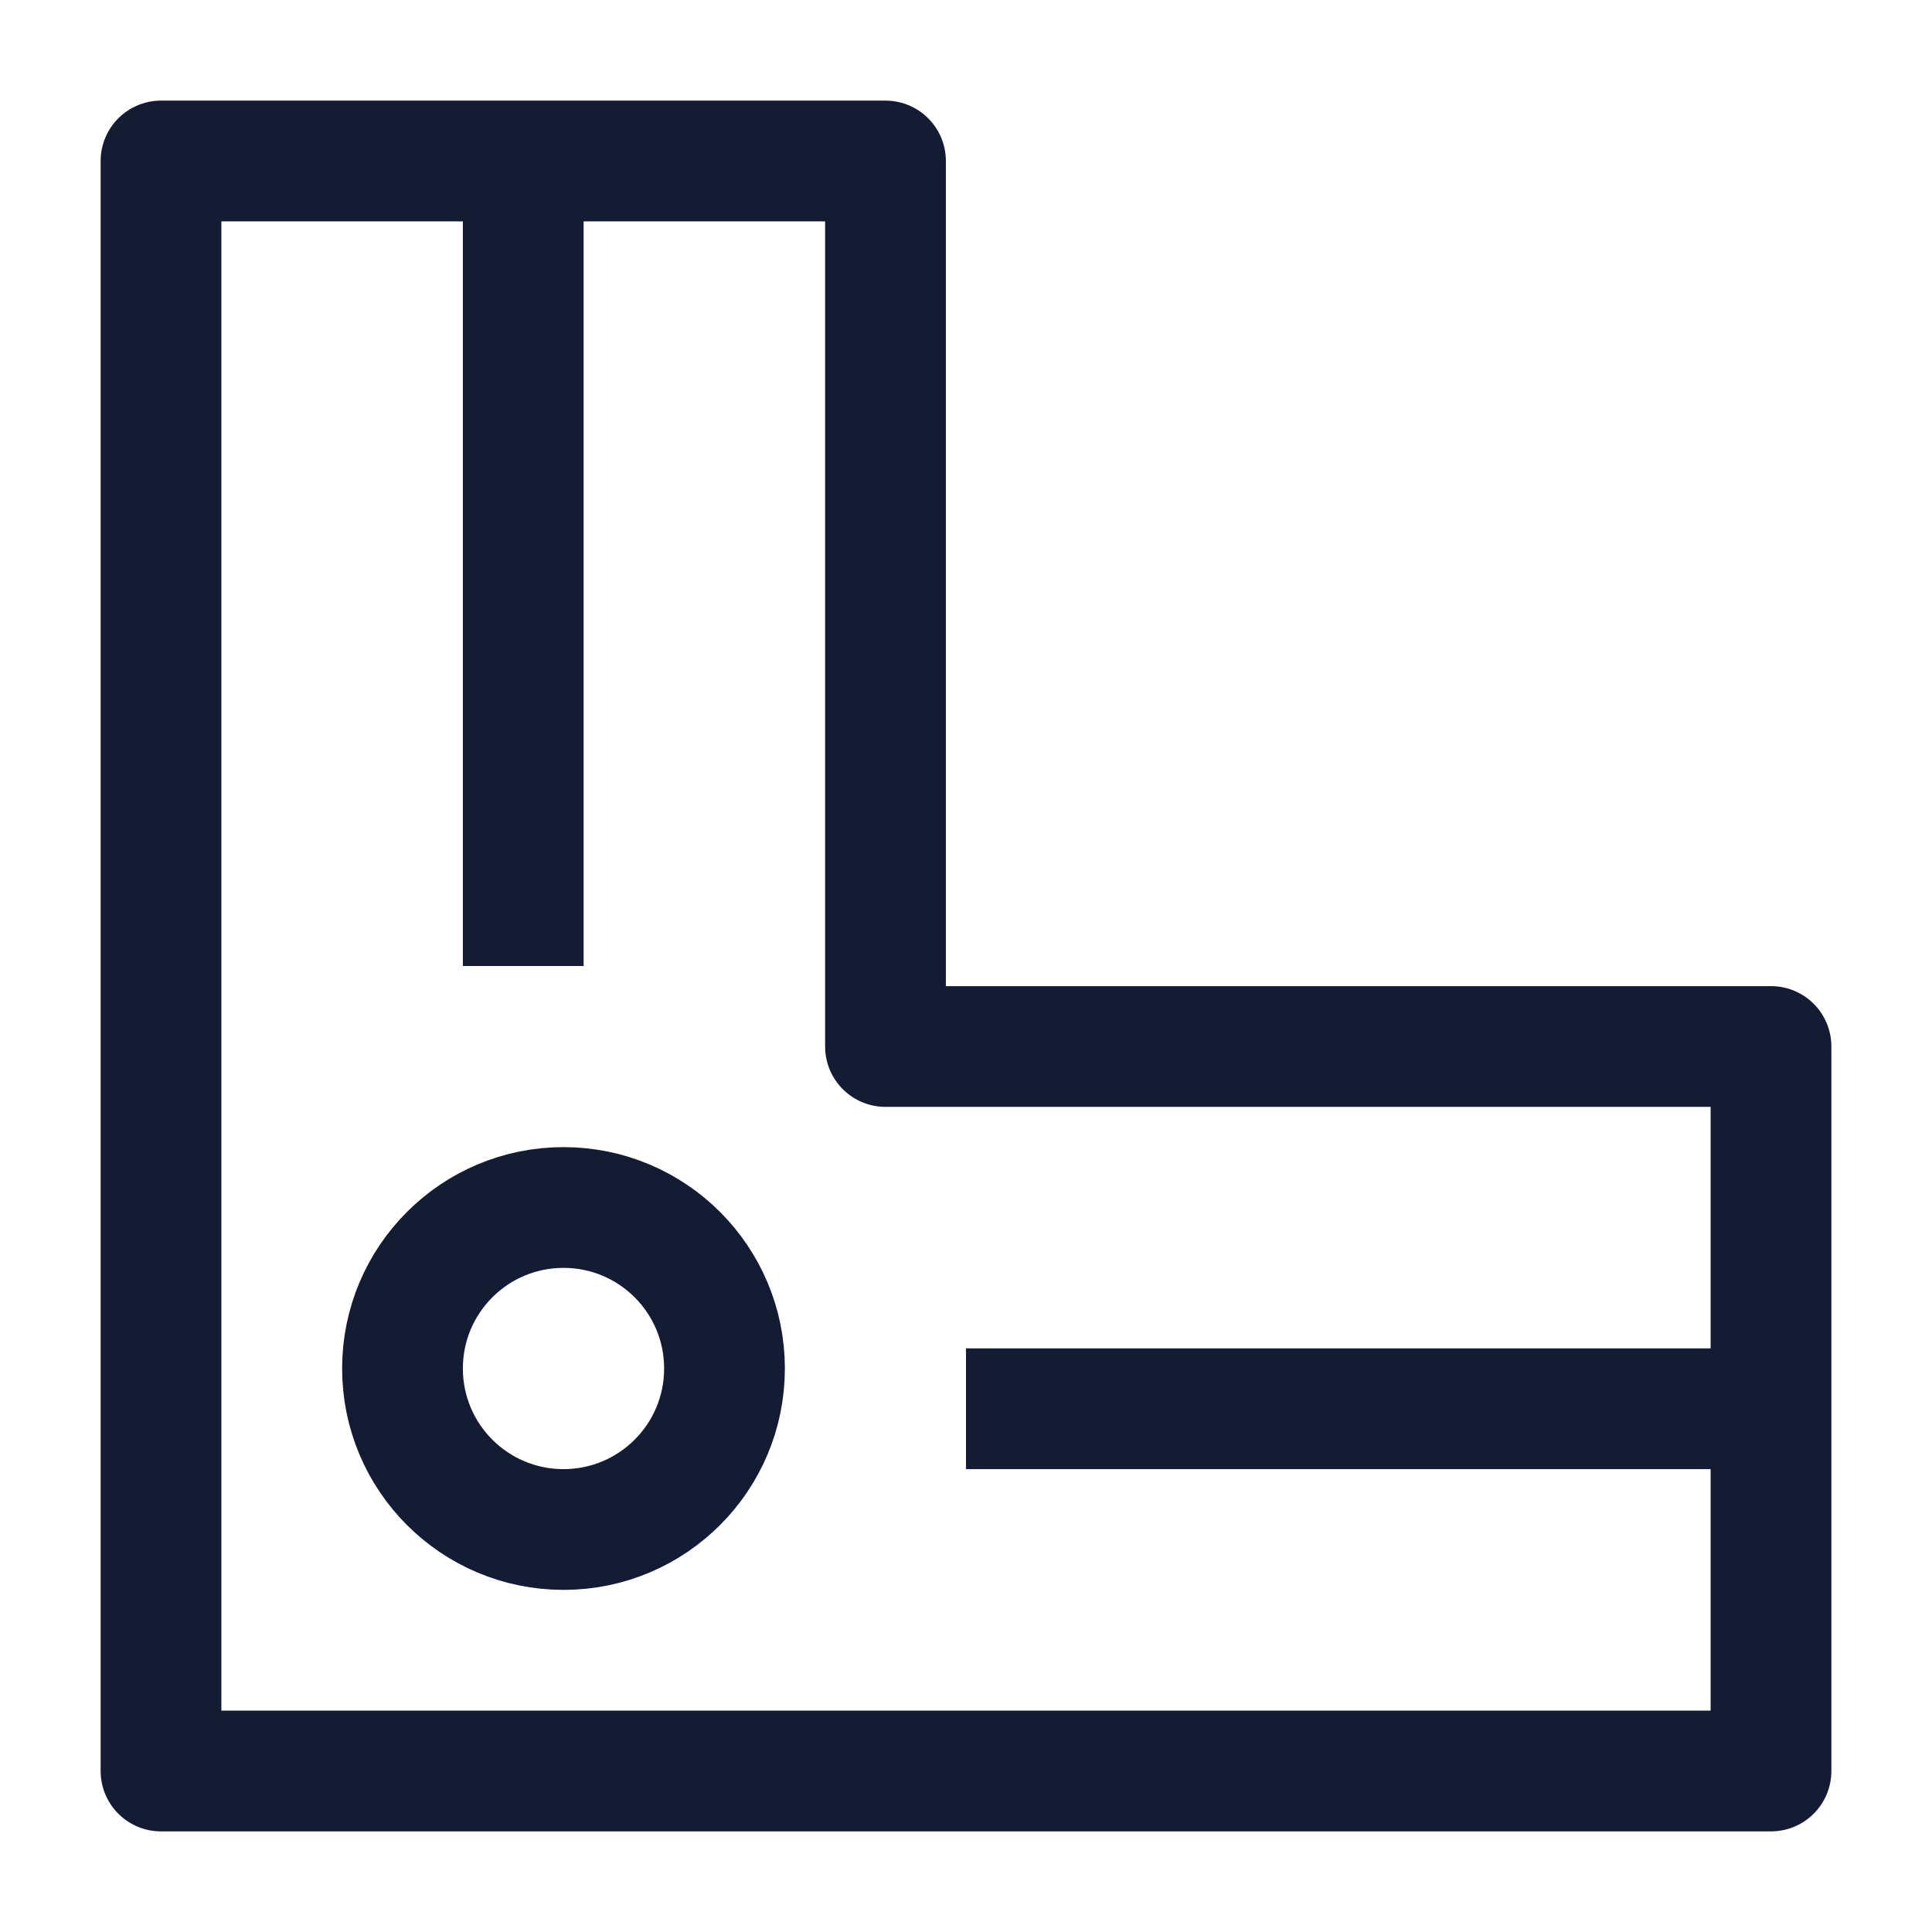 <svg width="24" height="24" viewBox="0 0 24 24" fill="none" xmlns="http://www.w3.org/2000/svg">
<path d="M2 22H22V13L11 13V2H2V22Z" stroke="#141B34" stroke-width="1.5" stroke-linejoin="round"/>
<path d="M9 17C9 18.105 8.105 19 7 19C5.895 19 5 18.105 5 17C5 15.895 5.895 15 7 15C8.105 15 9 15.895 9 17Z" stroke="#141B34" stroke-width="1.5"/>
<path d="M6.5 12V2" stroke="#141B34" stroke-width="1.5"/>
<path d="M12 17.5H22" stroke="#141B34" stroke-width="1.5"/>
</svg>
